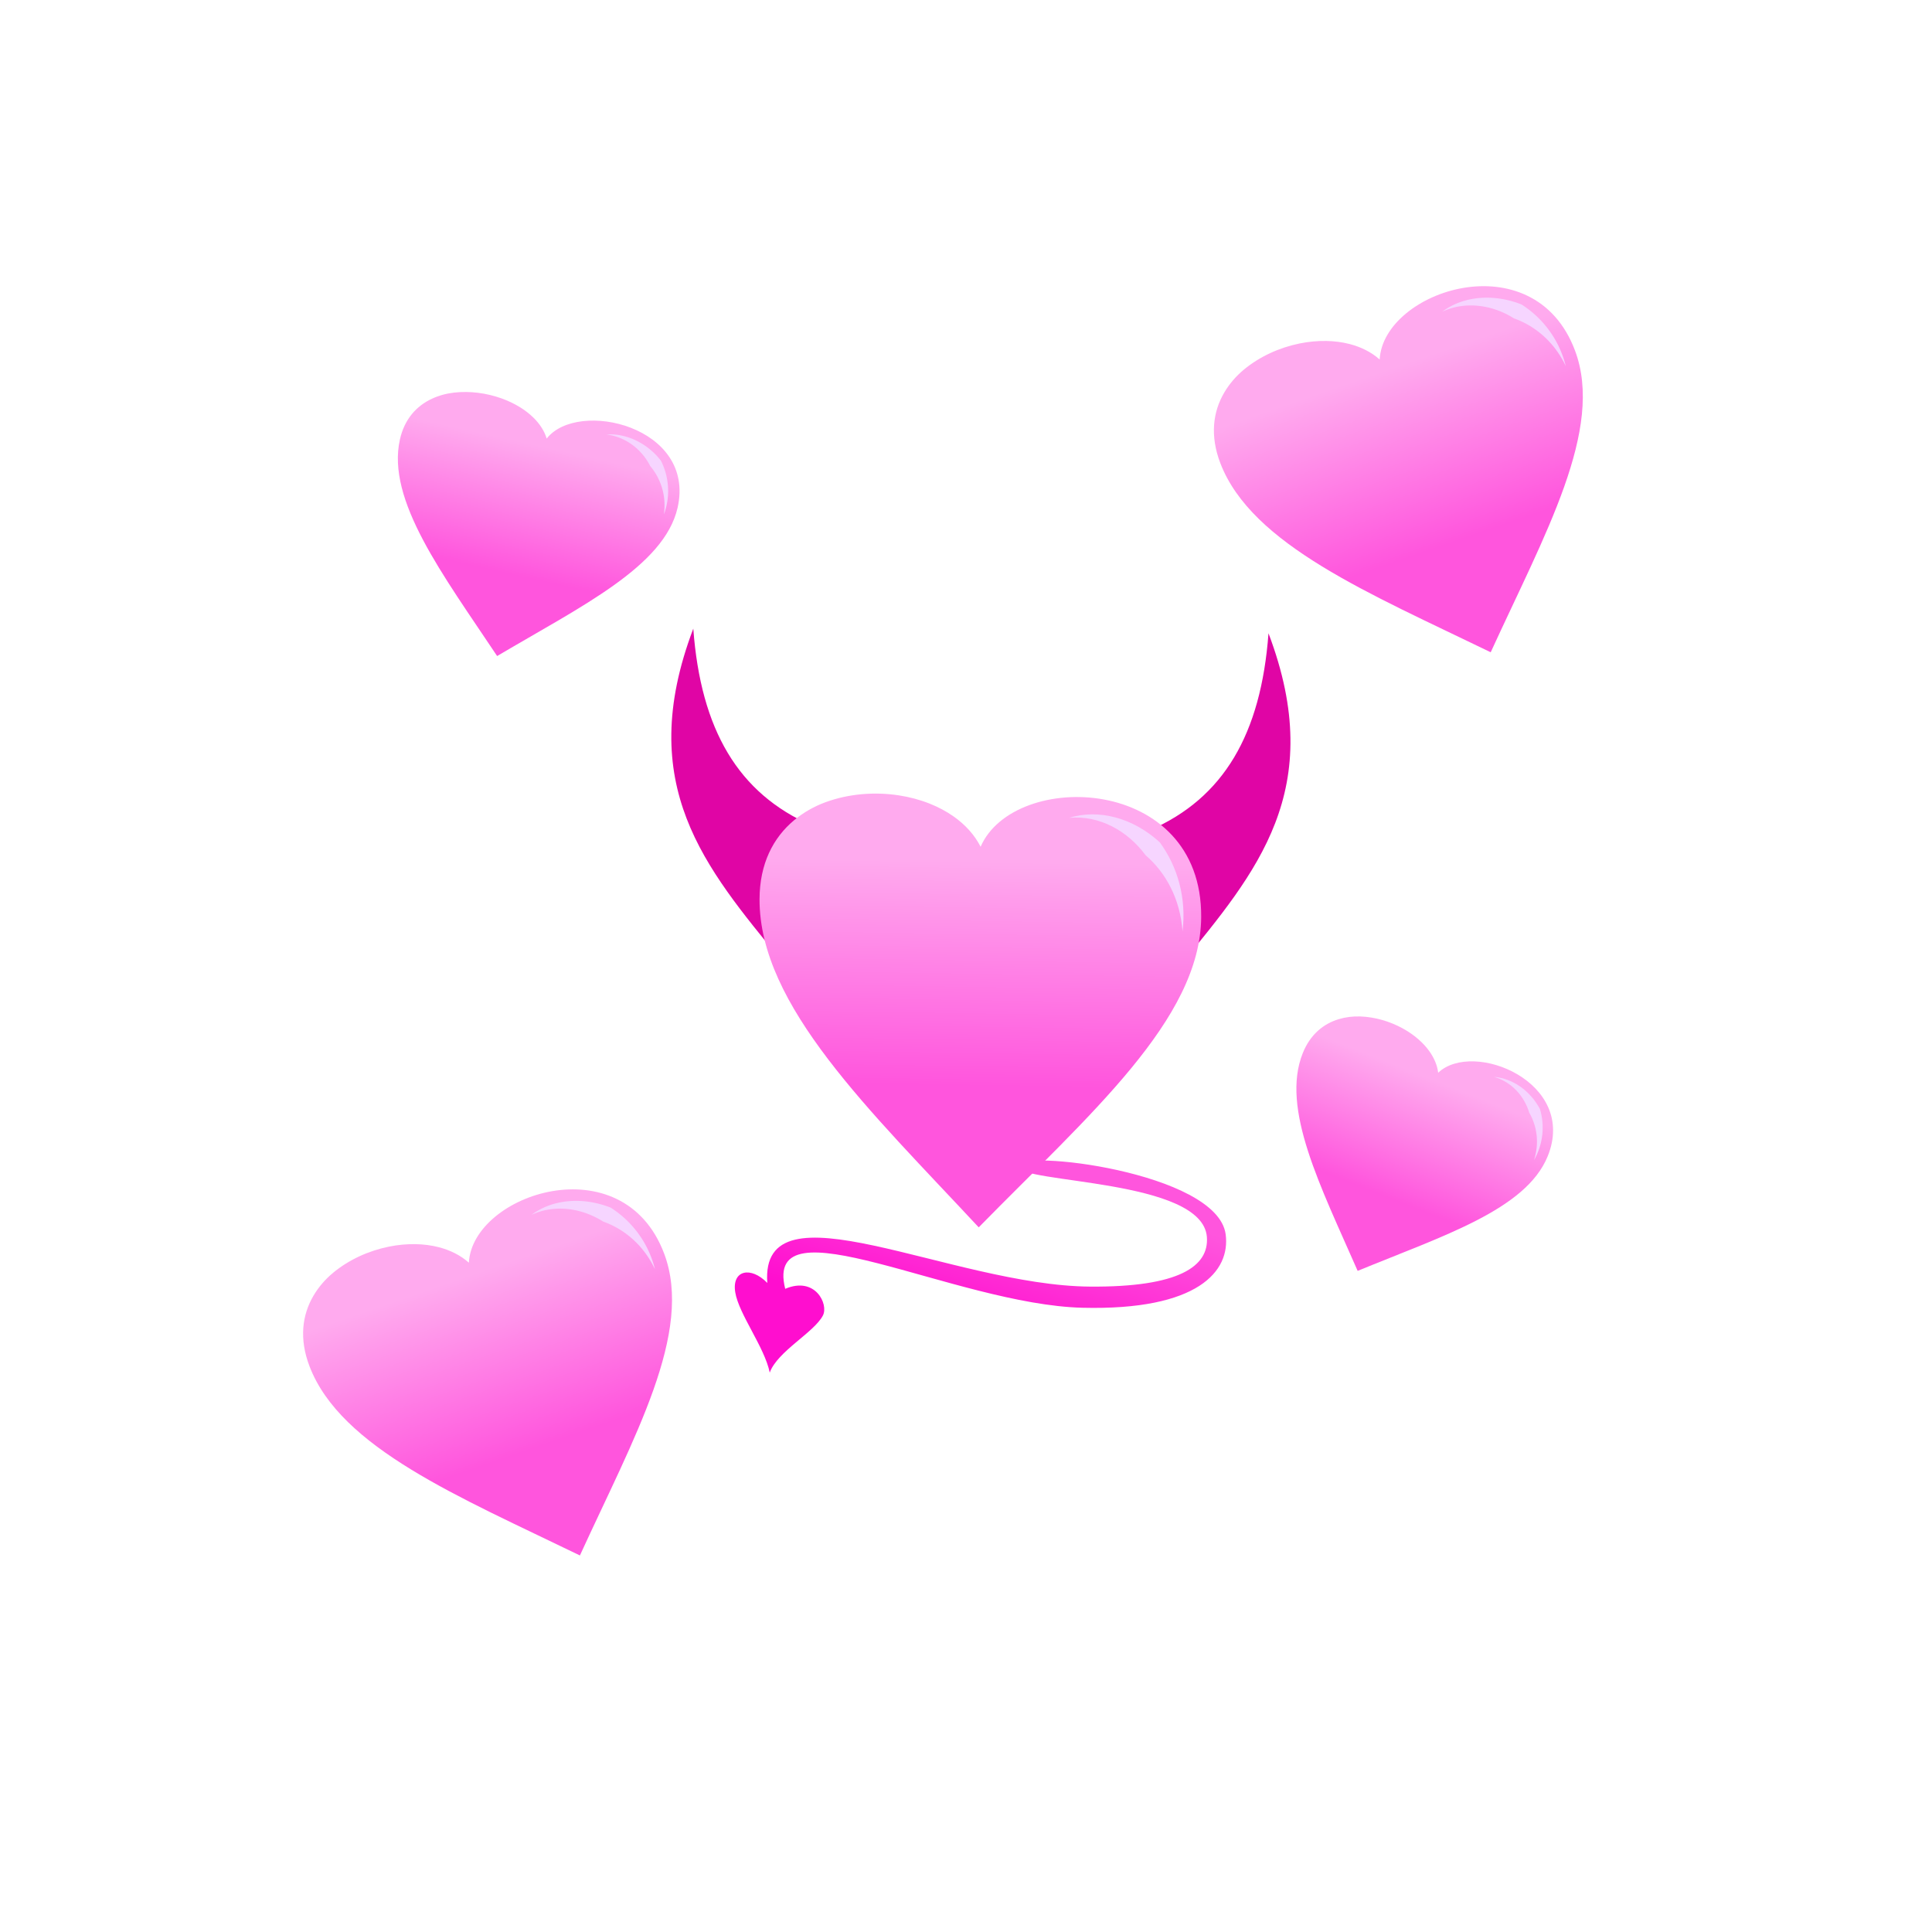 <svg xmlns="http://www.w3.org/2000/svg" xmlns:xlink="http://www.w3.org/1999/xlink" viewBox="0 0 256 256">
    <defs>
        <linearGradient id="dirtyPromises2">
            <stop offset="0" stop-color="#f5d"/>
            <stop offset="1" stop-color="#ff0ecf"/>
        </linearGradient>
        <linearGradient id="linearGradient4792" x1="11.984" x2="10.376" y1="41.34" y2="34.175" gradientTransform="scale(11.918) rotate(11.719 148.815 23.023)" gradientUnits="userSpaceOnUse" xlink:href="#dirtyPromises1"/>
        <linearGradient id="dirtyPromises1">
            <stop offset="0" stop-color="#f5d"/>
            <stop offset="1" stop-color="#fae"/>
        </linearGradient>
        <linearGradient id="linearGradient4326-2" x1="35.145" x2="32.843" y1="1039.399" y2="1044.747" gradientTransform="matrix(3.217 -.641 .813 4.081 -820.76 -4062.98)" gradientUnits="userSpaceOnUse" xlink:href="#dirtyPromises2"/>
        <linearGradient id="linearGradient4792-5" x1="11.984" x2="10.376" y1="41.34" y2="34.175" gradientTransform="scale(11.918) rotate(11.719 148.815 23.023)" gradientUnits="userSpaceOnUse" xlink:href="#dirtyPromises1"/>
        <linearGradient id="linearGradient4792-5-0" x1="11.984" x2="10.376" y1="41.34" y2="34.175" gradientTransform="scale(11.918) rotate(11.719 148.815 23.023)" gradientUnits="userSpaceOnUse" xlink:href="#dirtyPromises1"/>
        <linearGradient id="linearGradient4792-5-1" x1="11.984" x2="10.376" y1="41.34" y2="34.175" gradientTransform="scale(11.918) rotate(11.719 148.815 23.023)" gradientUnits="userSpaceOnUse" xlink:href="#dirtyPromises1"/>
        <linearGradient id="linearGradient4792-5-8" x1="11.984" x2="10.376" y1="41.34" y2="34.175" gradientTransform="scale(11.918) rotate(11.719 148.815 23.023)" gradientUnits="userSpaceOnUse" xlink:href="#dirtyPromises1"/>
    </defs>
    <g fill-rule="evenodd">
        <path fill="url(#linearGradient4326-2)" d="M159.918 163.907c.299 3.897-3.71 6.664-15.481 6.574-18.434-.14-43.774-14.199-42.765-.485-2.173-2.24-4.72-1.723-4.25 1.228.46 2.884 3.88 7.263 4.573 10.654 1.01-2.82 5.872-5.307 7.047-7.573.768-1.481-1.006-5.23-4.998-3.53-2.993-11.963 22.484 2.088 39.38 2.509 15.337.382 19.629-4.856 18.982-9.73-1.1-8.294-27.883-11.38-27.567-9.003.306 2.3 24.484 1.615 25.079 9.356z"/>
        <path fill="#e005a5" d="M91.864 83.3c-7.874 20.766 1.648 31.695 11.623 43.93l4.081-17.848c-9.74-4.243-14.71-12.684-15.704-26.082zM168.082 83.915c7.873 20.766-1.649 31.695-11.623 43.93l-4.082-17.848c9.74-4.243 14.711-12.684 15.705-26.082z"/>
        <path fill="url(#linearGradient4792)" d="M45.67 86.852c-.411-13.929 4.615-24.226 12.464-31.208 3.534-3.144 7.624-5.653 12.079-7.444 8.918-3.586 18.961-4.7 28.418-3.56 4.183.505 8.253 1.451 12.059 2.82 3.46 1.243 6.702 2.836 9.616 4.763 4.554 3.012 8.306 6.842 10.831 11.434 12.097-30.502 85.443-30.878 86.785 24.69.963 39.908-41.284 78.43-82.84 123.582-43.823-44.188-88.19-83.622-89.412-125.077z" transform="rotate(1.809 -2780.646 2769.94) scale(.34)"/>
        <path fill="#f6d5ff" d="M141.65 108.37c3.915-1.217 8.496-.008 12.034 3.25 2.371 3.242 3.545 7.4 3.005 11.791-.306-4.421-2.329-7.897-4.894-10.087-2.348-3.205-6.106-5.332-10.145-4.955z"/>
        <path fill="url(#linearGradient4792-5)" d="M45.67 86.852c-.411-13.929 4.615-24.226 12.464-31.208 3.534-3.144 7.624-5.653 12.079-7.444 8.918-3.586 18.961-4.7 28.418-3.56 4.183.505 8.253 1.451 12.059 2.82 3.46 1.243 6.702 2.836 9.616 4.763 4.554 3.012 8.306 6.842 10.831 11.434 12.097-30.502 85.443-30.878 86.785 24.69.963 39.908-41.284 78.43-82.84 123.582-43.823-44.188-88.19-83.622-89.412-125.077z" transform="matrix(.272 -.089 .092 .264 20.601 162.179)"/>
        <path fill="#f6d5ff" d="M70.42 160.98c2.739-2.058 6.725-2.447 10.495-.964a13.503 13.503 0 0 1 5.877 8.18c-1.554-3.303-4.187-5.388-6.868-6.331-2.81-1.783-6.418-2.336-9.505-.886z"/>
        <path fill="url(#linearGradient4792-5-0)" d="M45.67 86.852c-.411-13.929 4.615-24.226 12.464-31.208 3.534-3.144 7.624-5.653 12.079-7.444 8.918-3.586 18.961-4.7 28.418-3.56 4.183.505 8.253 1.451 12.059 2.82 3.46 1.243 6.702 2.836 9.616 4.763 4.554 3.012 8.306 6.842 10.831 11.434 12.097-30.502 85.443-30.878 86.785 24.69.963 39.908-41.284 78.43-82.84 123.582-43.823-44.188-88.19-83.622-89.412-125.077z" transform="matrix(.189 .078 -.077 .175 170.683 120.774)"/>
        <path fill="#f6d5ff" d="M197.962 142.691c2.458.202 4.782 1.809 6.089 4.26.653 2.192.44 4.606-.785 6.776.756-2.366.348-4.606-.636-6.293-.648-2.169-2.316-4.078-4.668-4.743z"/>
        <g>
            <path fill="url(#linearGradient4792-5-1)" d="M45.67 86.852c-.411-13.929 4.615-24.226 12.464-31.208 3.534-3.144 7.624-5.653 12.079-7.444 8.918-3.586 18.961-4.7 28.418-3.56 4.183.505 8.253 1.451 12.059 2.82 3.46 1.243 6.702 2.836 9.616 4.763 4.554 3.012 8.306 6.842 10.831 11.434 12.097-30.502 85.443-30.878 86.785 24.69.963 39.908-41.284 78.43-82.84 123.582-43.823-44.188-88.19-83.622-89.412-125.077z" transform="matrix(.272 -.089 .092 .264 141.286 42.502)"/>
            <path fill="#f6d5ff" d="M191.104 41.302c2.74-2.057 6.726-2.446 10.495-.963a13.503 13.503 0 0 1 5.877 8.18c-1.554-3.303-4.187-5.388-6.868-6.331-2.81-1.783-6.418-2.336-9.504-.886z"/>
        </g>
        <g>
            <path fill="url(#linearGradient4792-5-8)" d="M45.67 86.852c-.411-13.929 4.615-24.226 12.464-31.208 3.534-3.144 7.624-5.653 12.079-7.444 8.918-3.586 18.961-4.7 28.418-3.56 4.183.505 8.253 1.451 12.059 2.82 3.46 1.243 6.702 2.836 9.616 4.763 4.554 3.012 8.306 6.842 10.831 11.434 12.097-30.502 85.443-30.878 86.785 24.69.963 39.908-41.284 78.43-82.84 123.582-43.823-44.188-88.19-83.622-89.412-125.077z" transform="matrix(.214 .051 -.05 .193 47.561 39.137)"/>
            <path fill="#f6d5ff" d="M80.363 57.572c2.635-.175 5.383 1.125 7.207 3.46a8.893 8.893 0 0 1 .397 7.142c.37-2.57-.466-4.826-1.81-6.42-1.079-2.145-3.187-3.861-5.794-4.182z"/>
        </g>
    </g>
</svg>
